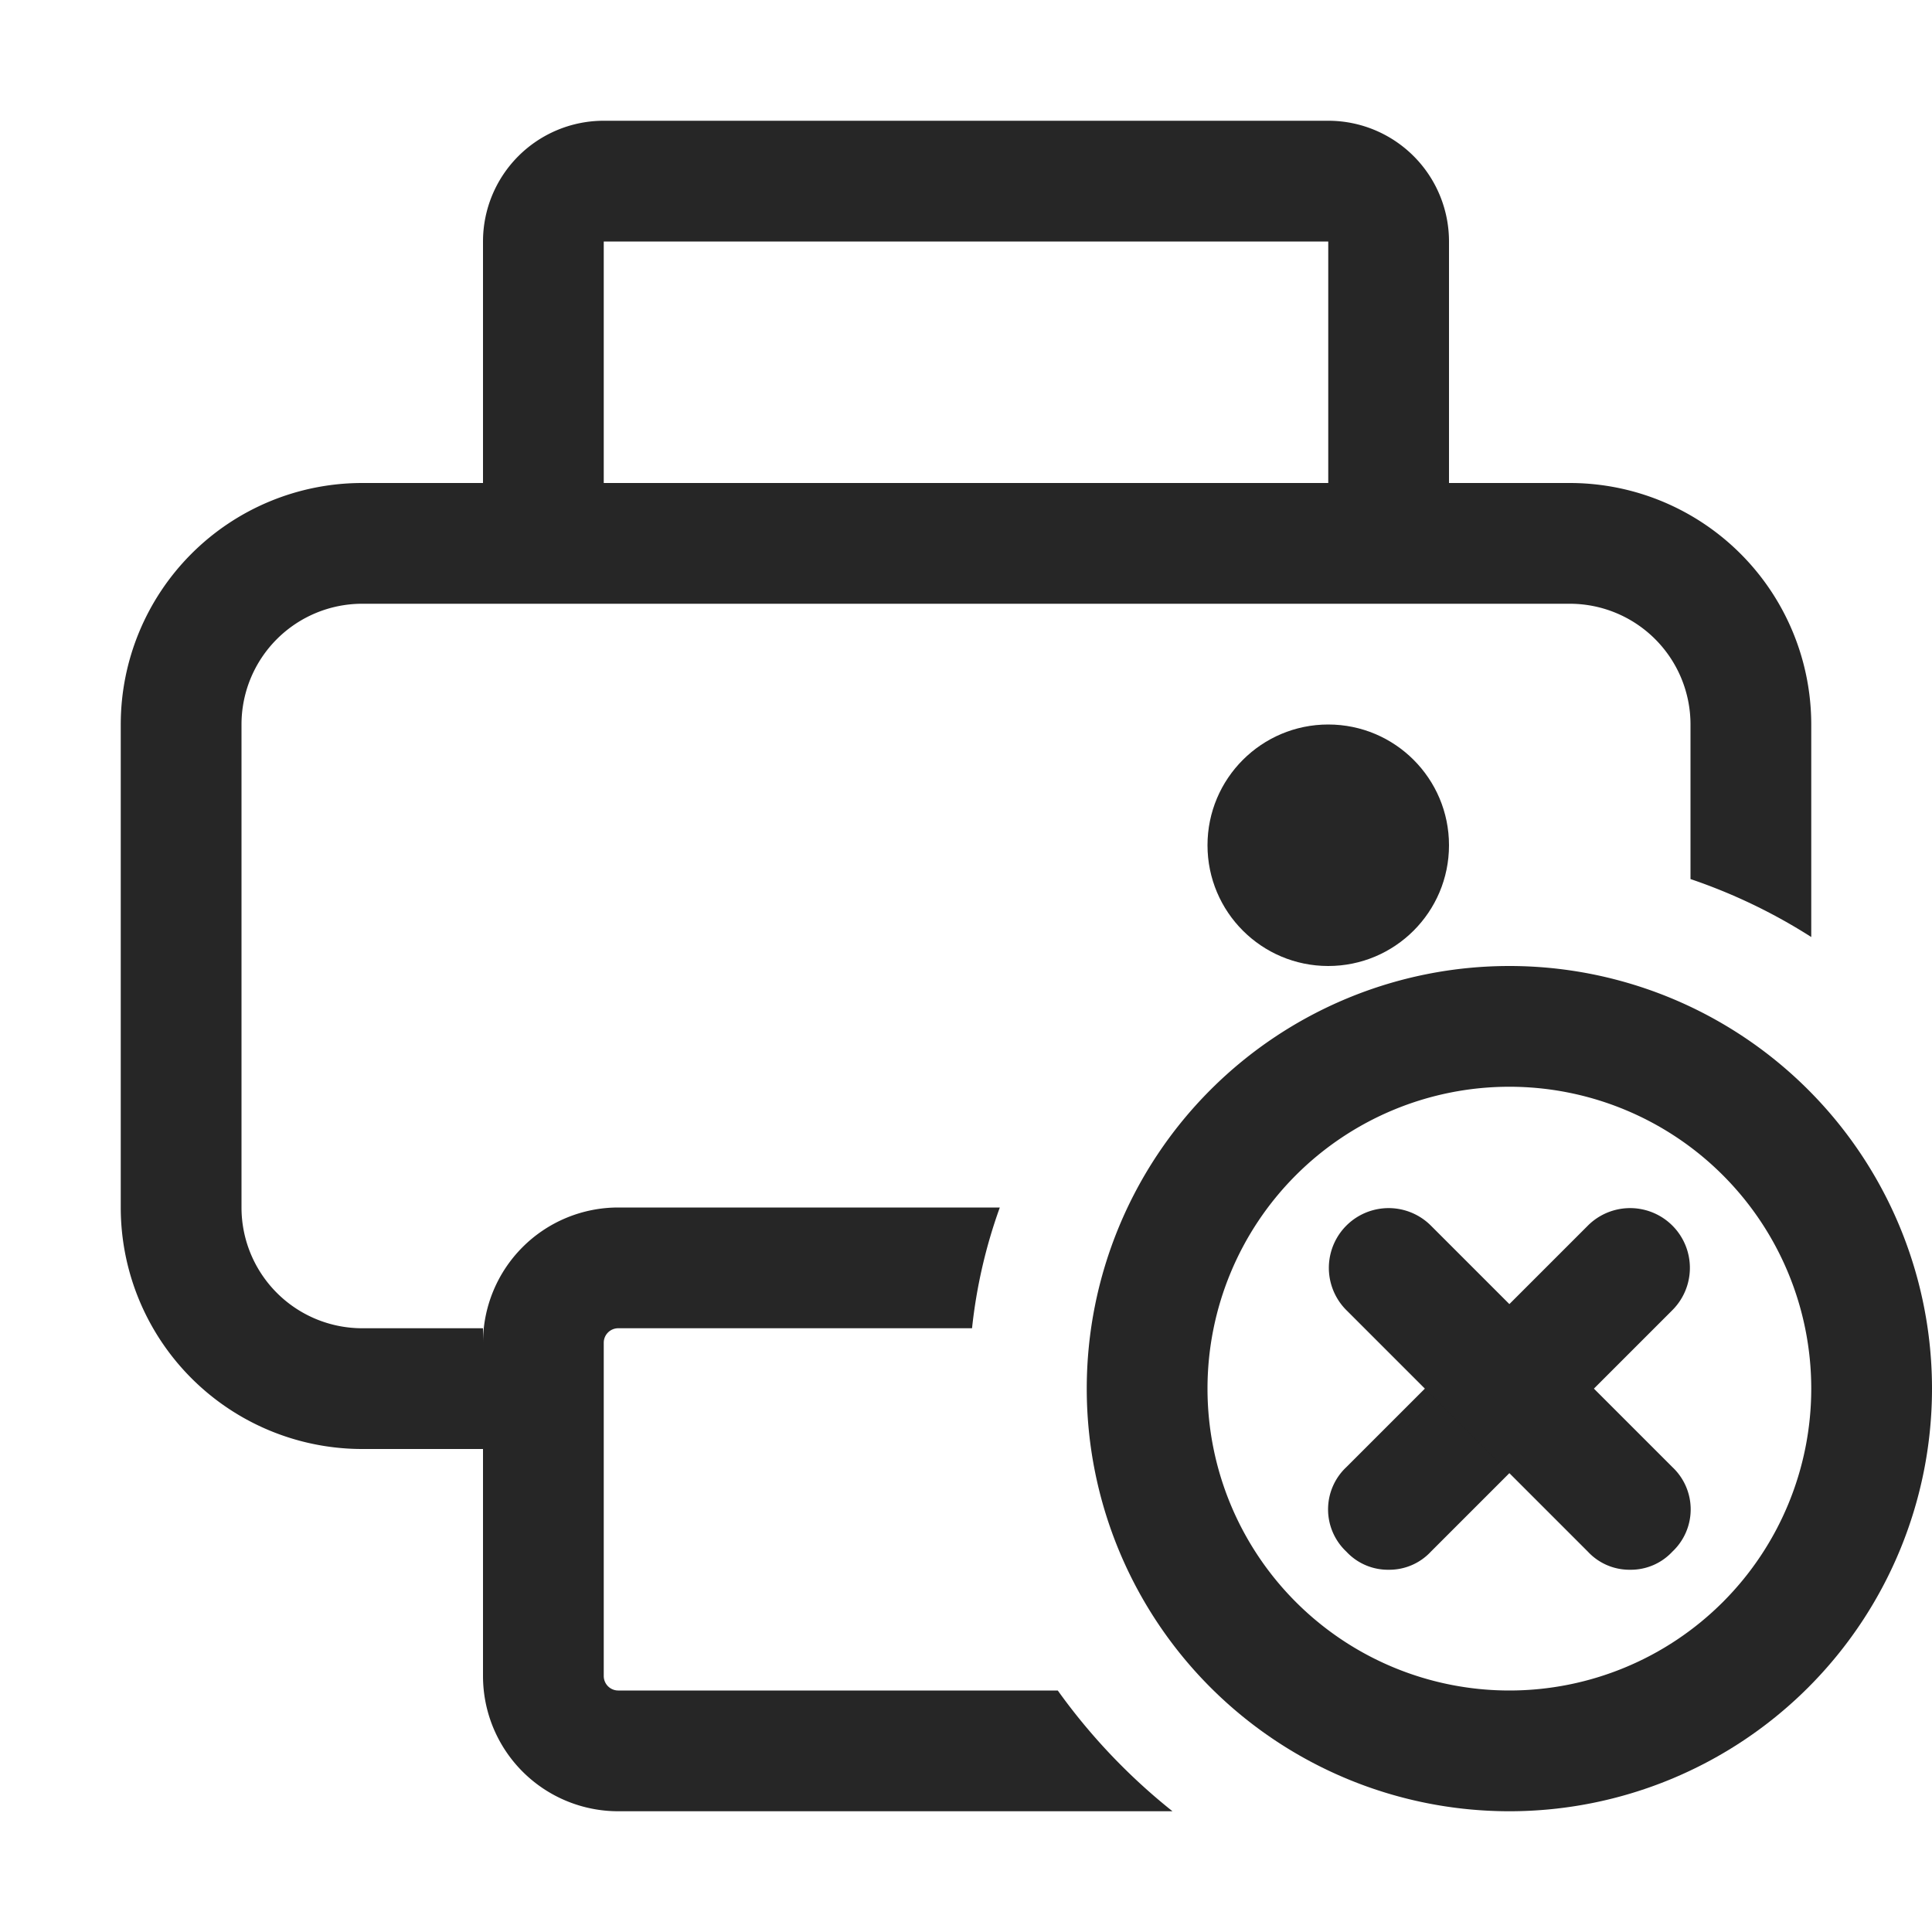 <svg id="图层_1" data-name="图层 1" xmlns="http://www.w3.org/2000/svg" viewBox="0 0 16 16"><defs><style>.cls-1{fill:#262626;}</style></defs><g id="p"><path class="cls-1" d="M8.76,14H5.12A.12.12,0,0,1,5,13.88V11.12A.12.12,0,0,1,5.12,11H8.05a4.27,4.27,0,0,1,.23-1H5.12A1.12,1.12,0,0,0,4,11.12V11H3a1,1,0,0,1-1-1V6A1,1,0,0,1,3,5H13a1,1,0,0,1,1,1V7.28a4.6,4.6,0,0,1,1,.48V6a2,2,0,0,0-2-2H12V2a1,1,0,0,0-1-1H5A1,1,0,0,0,4,2V4H3A2,2,0,0,0,1,6v4a2,2,0,0,0,2,2H4v1.88A1.12,1.12,0,0,0,5.12,15H9.71A5,5,0,0,1,8.76,14ZM5,2h6V4H5Z"/><circle class="cls-1" cx="11" cy="7" r="1"/><path class="cls-1" d="M12.5,9A2.5,2.5,0,1,1,10,11.5,2.5,2.5,0,0,1,12.5,9m0-1A3.5,3.5,0,1,0,16,11.5,3.5,3.5,0,0,0,12.5,8Z"/><path class="cls-1" d="M11.5,13a.47.47,0,0,1-.35-.15.48.48,0,0,1,0-.7l2-2a.49.49,0,0,1,.7.7l-2,2A.47.47,0,0,1,11.5,13Z"/><path class="cls-1" d="M13.5,13a.47.47,0,0,1-.35-.15l-2-2a.49.49,0,0,1,.7-.7l2,2a.48.48,0,0,1,0,.7A.47.47,0,0,1,13.5,13Z"/></g></svg>